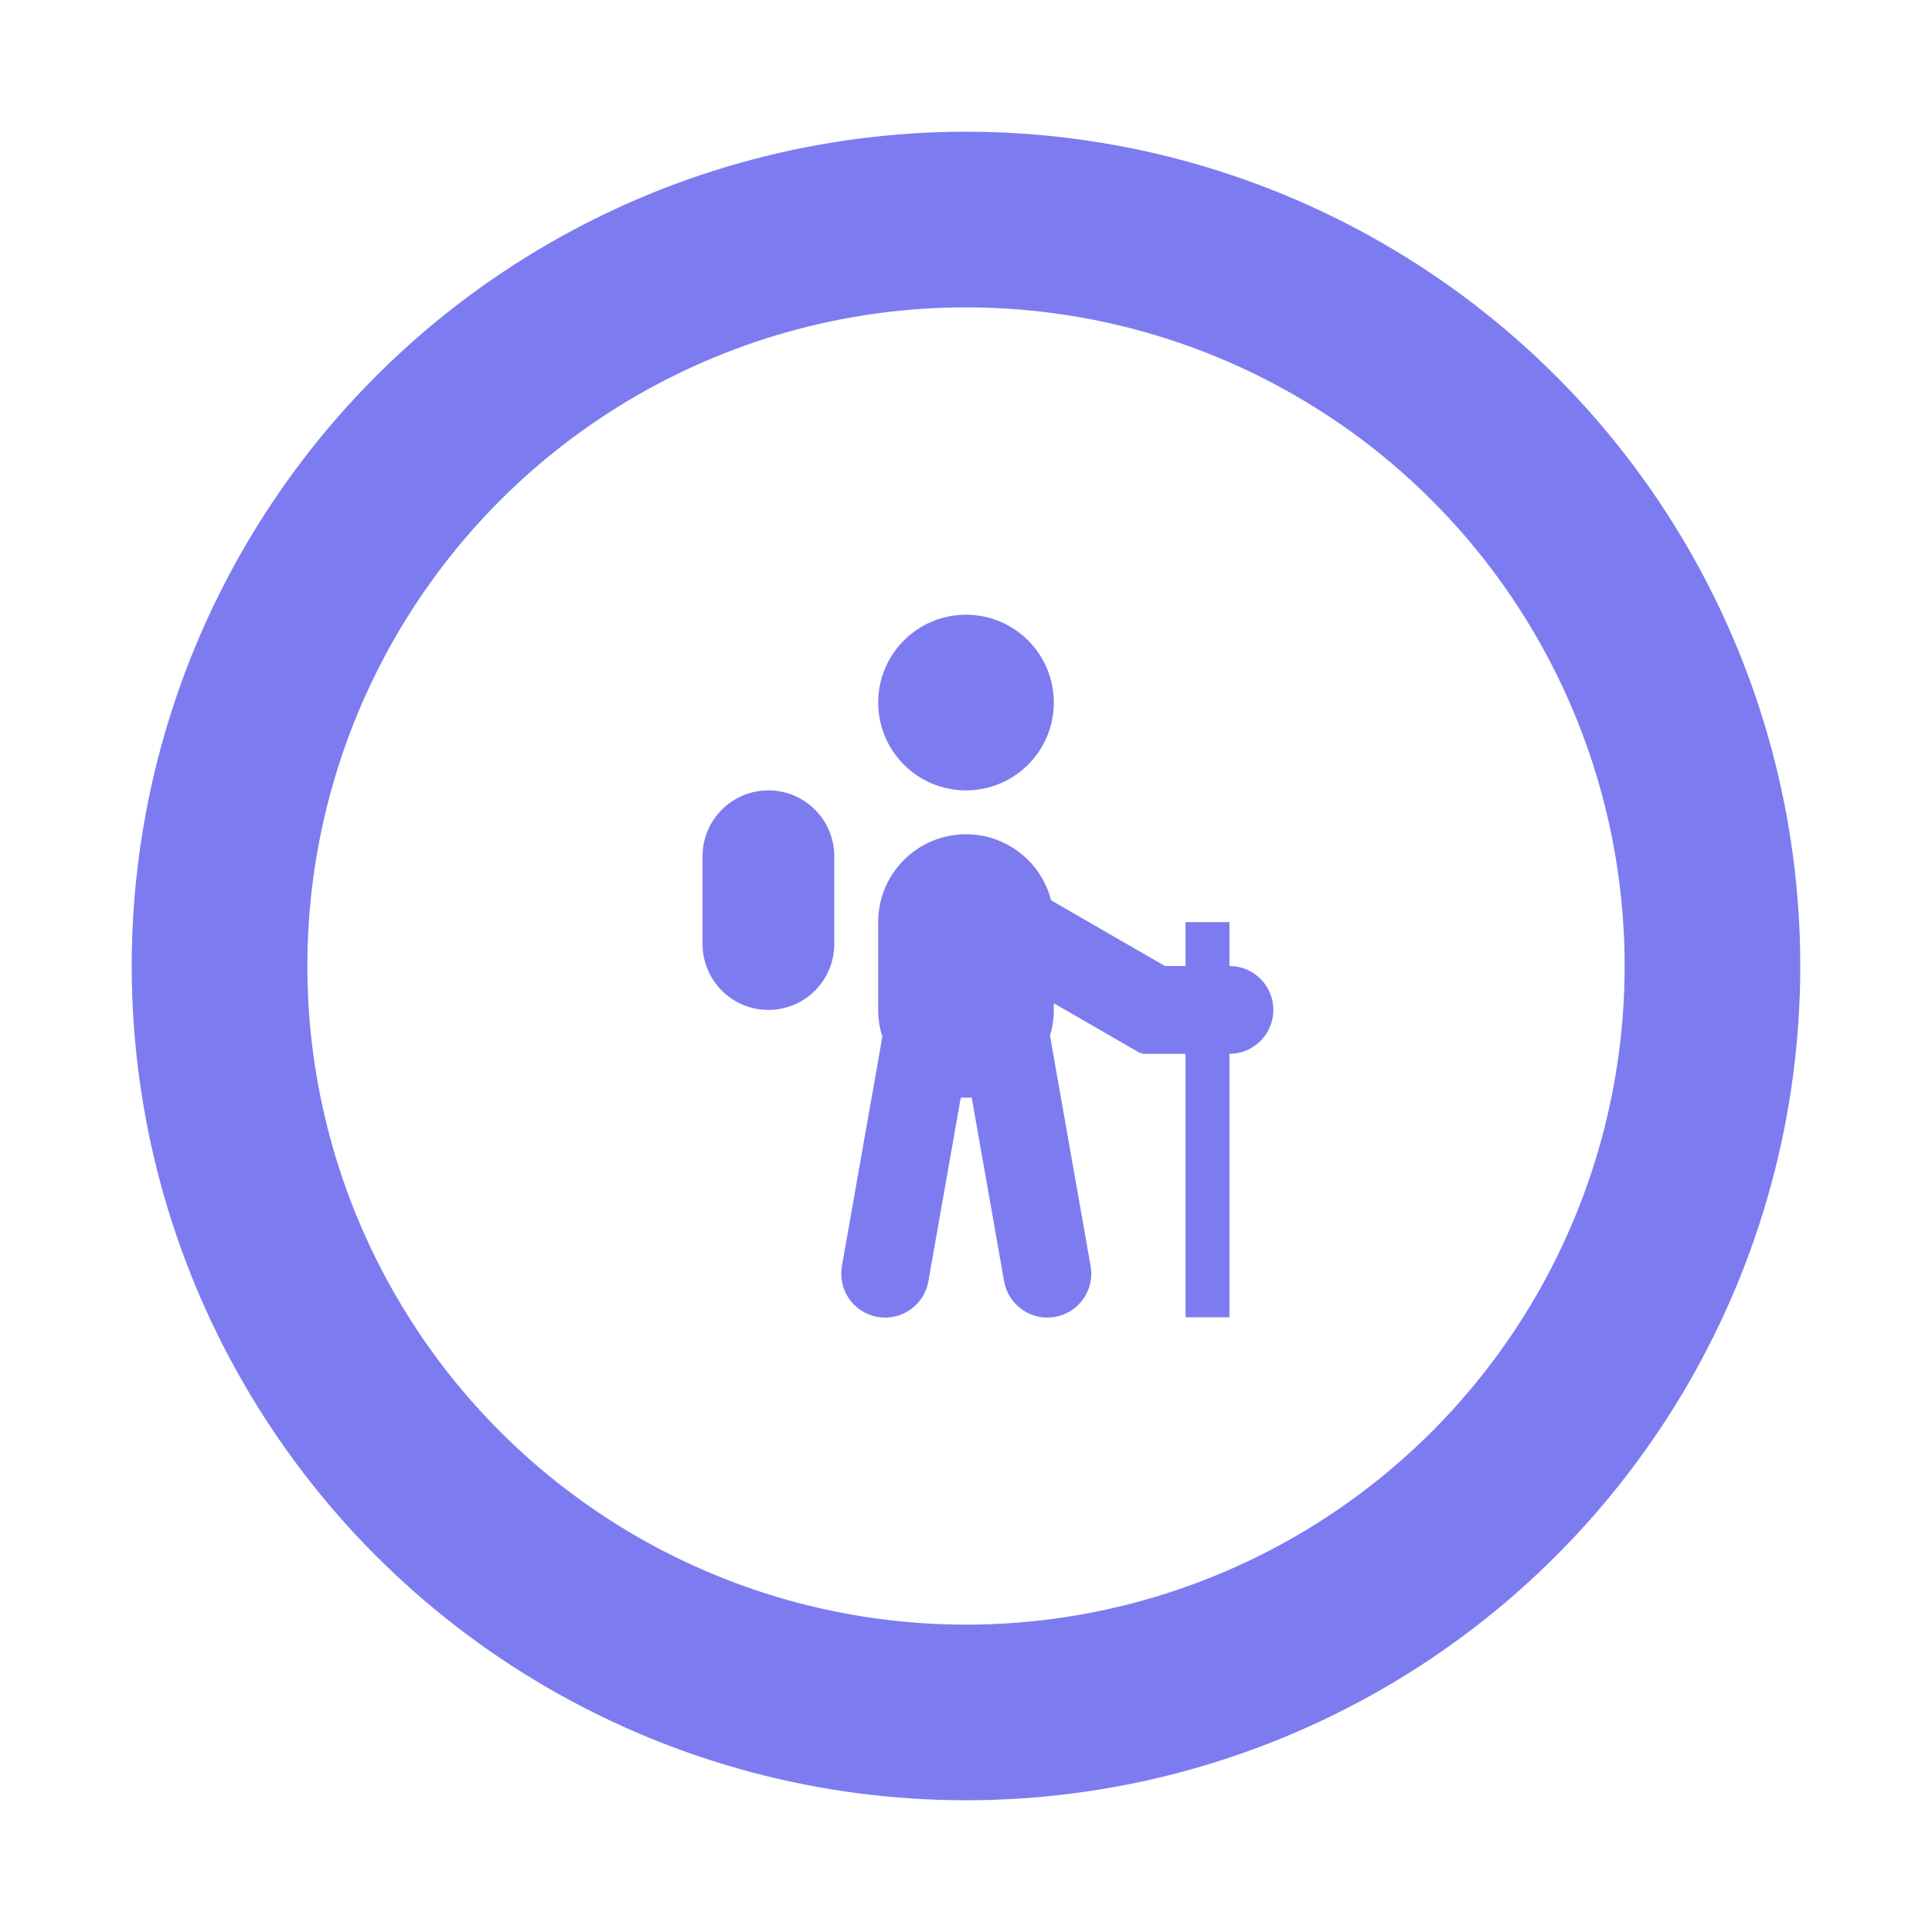 <?xml version="1.0" encoding="UTF-8"?>
<svg width="44px" height="44px" viewBox="0 0 44 44" version="1.1" xmlns="http://www.w3.org/2000/svg" xmlns:xlink="http://www.w3.org/1999/xlink">
    <!-- Generator: Sketch 53.2 (72643) - https://sketchapp.com -->
    <title>normal/hiking</title>
    <desc>Created with Sketch.</desc>
    <defs>
        <filter x="-37.5%" y="-27.3%" width="175.0%" height="154.5%" filterUnits="objectBoundingBox" id="filter-1">
            <feOffset dx="0" dy="0" in="SourceAlpha" result="shadowOffsetOuter1"></feOffset>
            <feGaussianBlur stdDeviation="3" in="shadowOffsetOuter1" result="shadowBlurOuter1"></feGaussianBlur>
            <feColorMatrix values="0 0 0 0 0   0 0 0 0 0   0 0 0 0 0  0 0 0 0.4 0" type="matrix" in="shadowBlurOuter1" result="shadowMatrixOuter1"></feColorMatrix>
            <feMerge>
                <feMergeNode in="shadowMatrixOuter1"></feMergeNode>
                <feMergeNode in="SourceGraphic"></feMergeNode>
            </feMerge>
        </filter>
    </defs>
    <g id="Icons" stroke="none" stroke-width="1" fill="none" fill-rule="evenodd">
        <g id="new-icons-normal" transform="translate(-219, -88)" fill-rule="nonzero">
            <g id="normal/hiking" filter="url(#filter-1)" transform="translate(225, 94)">
                <g id="pin/normal">
                    <circle id="Oval" fill="#FFFFFF" stroke="#7C7CF0" stroke-width="4" cx="16" cy="16" r="17"></circle>
                </g>
                <g id="icon/normal/hiking" transform="translate(8, 8)" fill="#7C7CF0">
                    <path d="M9.913,9.586 L10.838,14.834 C10.934,15.378 10.571,15.896 10.027,15.992 C9.483,16.088 8.964,15.725 8.868,15.181 L8.13,10.996 C8.087,10.999 8.044,11 8,11 C7.96,11 7.92,10.999 7.881,10.997 L7.143,15.181 C7.047,15.725 6.529,16.088 5.985,15.992 C5.441,15.896 5.078,15.378 5.174,14.834 L6.095,9.61 C6.033,9.418 6,9.213 6,9 L6,7 C6,5.895 6.895,5 8,5 C8.933,5 9.717,5.639 9.938,6.504 L12.53,8 L13,8 L13,7 L14,7 L14,8 C14.552,8 15,8.448 15,9 C15,9.552 14.552,10 14,10 L14,16 L13,16 L13,10 L12,10 L12,9.955 L11.979,9.991 L10,8.849 L10,9 C10,9.204 9.969,9.401 9.913,9.586 Z M8,4 C6.895,4 6,3.105 6,2 C6,0.895 6.895,1.24344979e-14 8,1.24344979e-14 C9.105,1.24344979e-14 10,0.895 10,2 C10,3.105 9.105,4 8,4 Z M3.5,4 C4.328,4 5,4.672 5,5.5 L5,7.5 C5,8.328 4.328,9 3.5,9 C2.672,9 2,8.328 2,7.5 L2,5.5 C2,4.672 2.672,4 3.5,4 Z" id="icon"></path>
                </g>
            </g>
        </g>
    </g>
</svg>